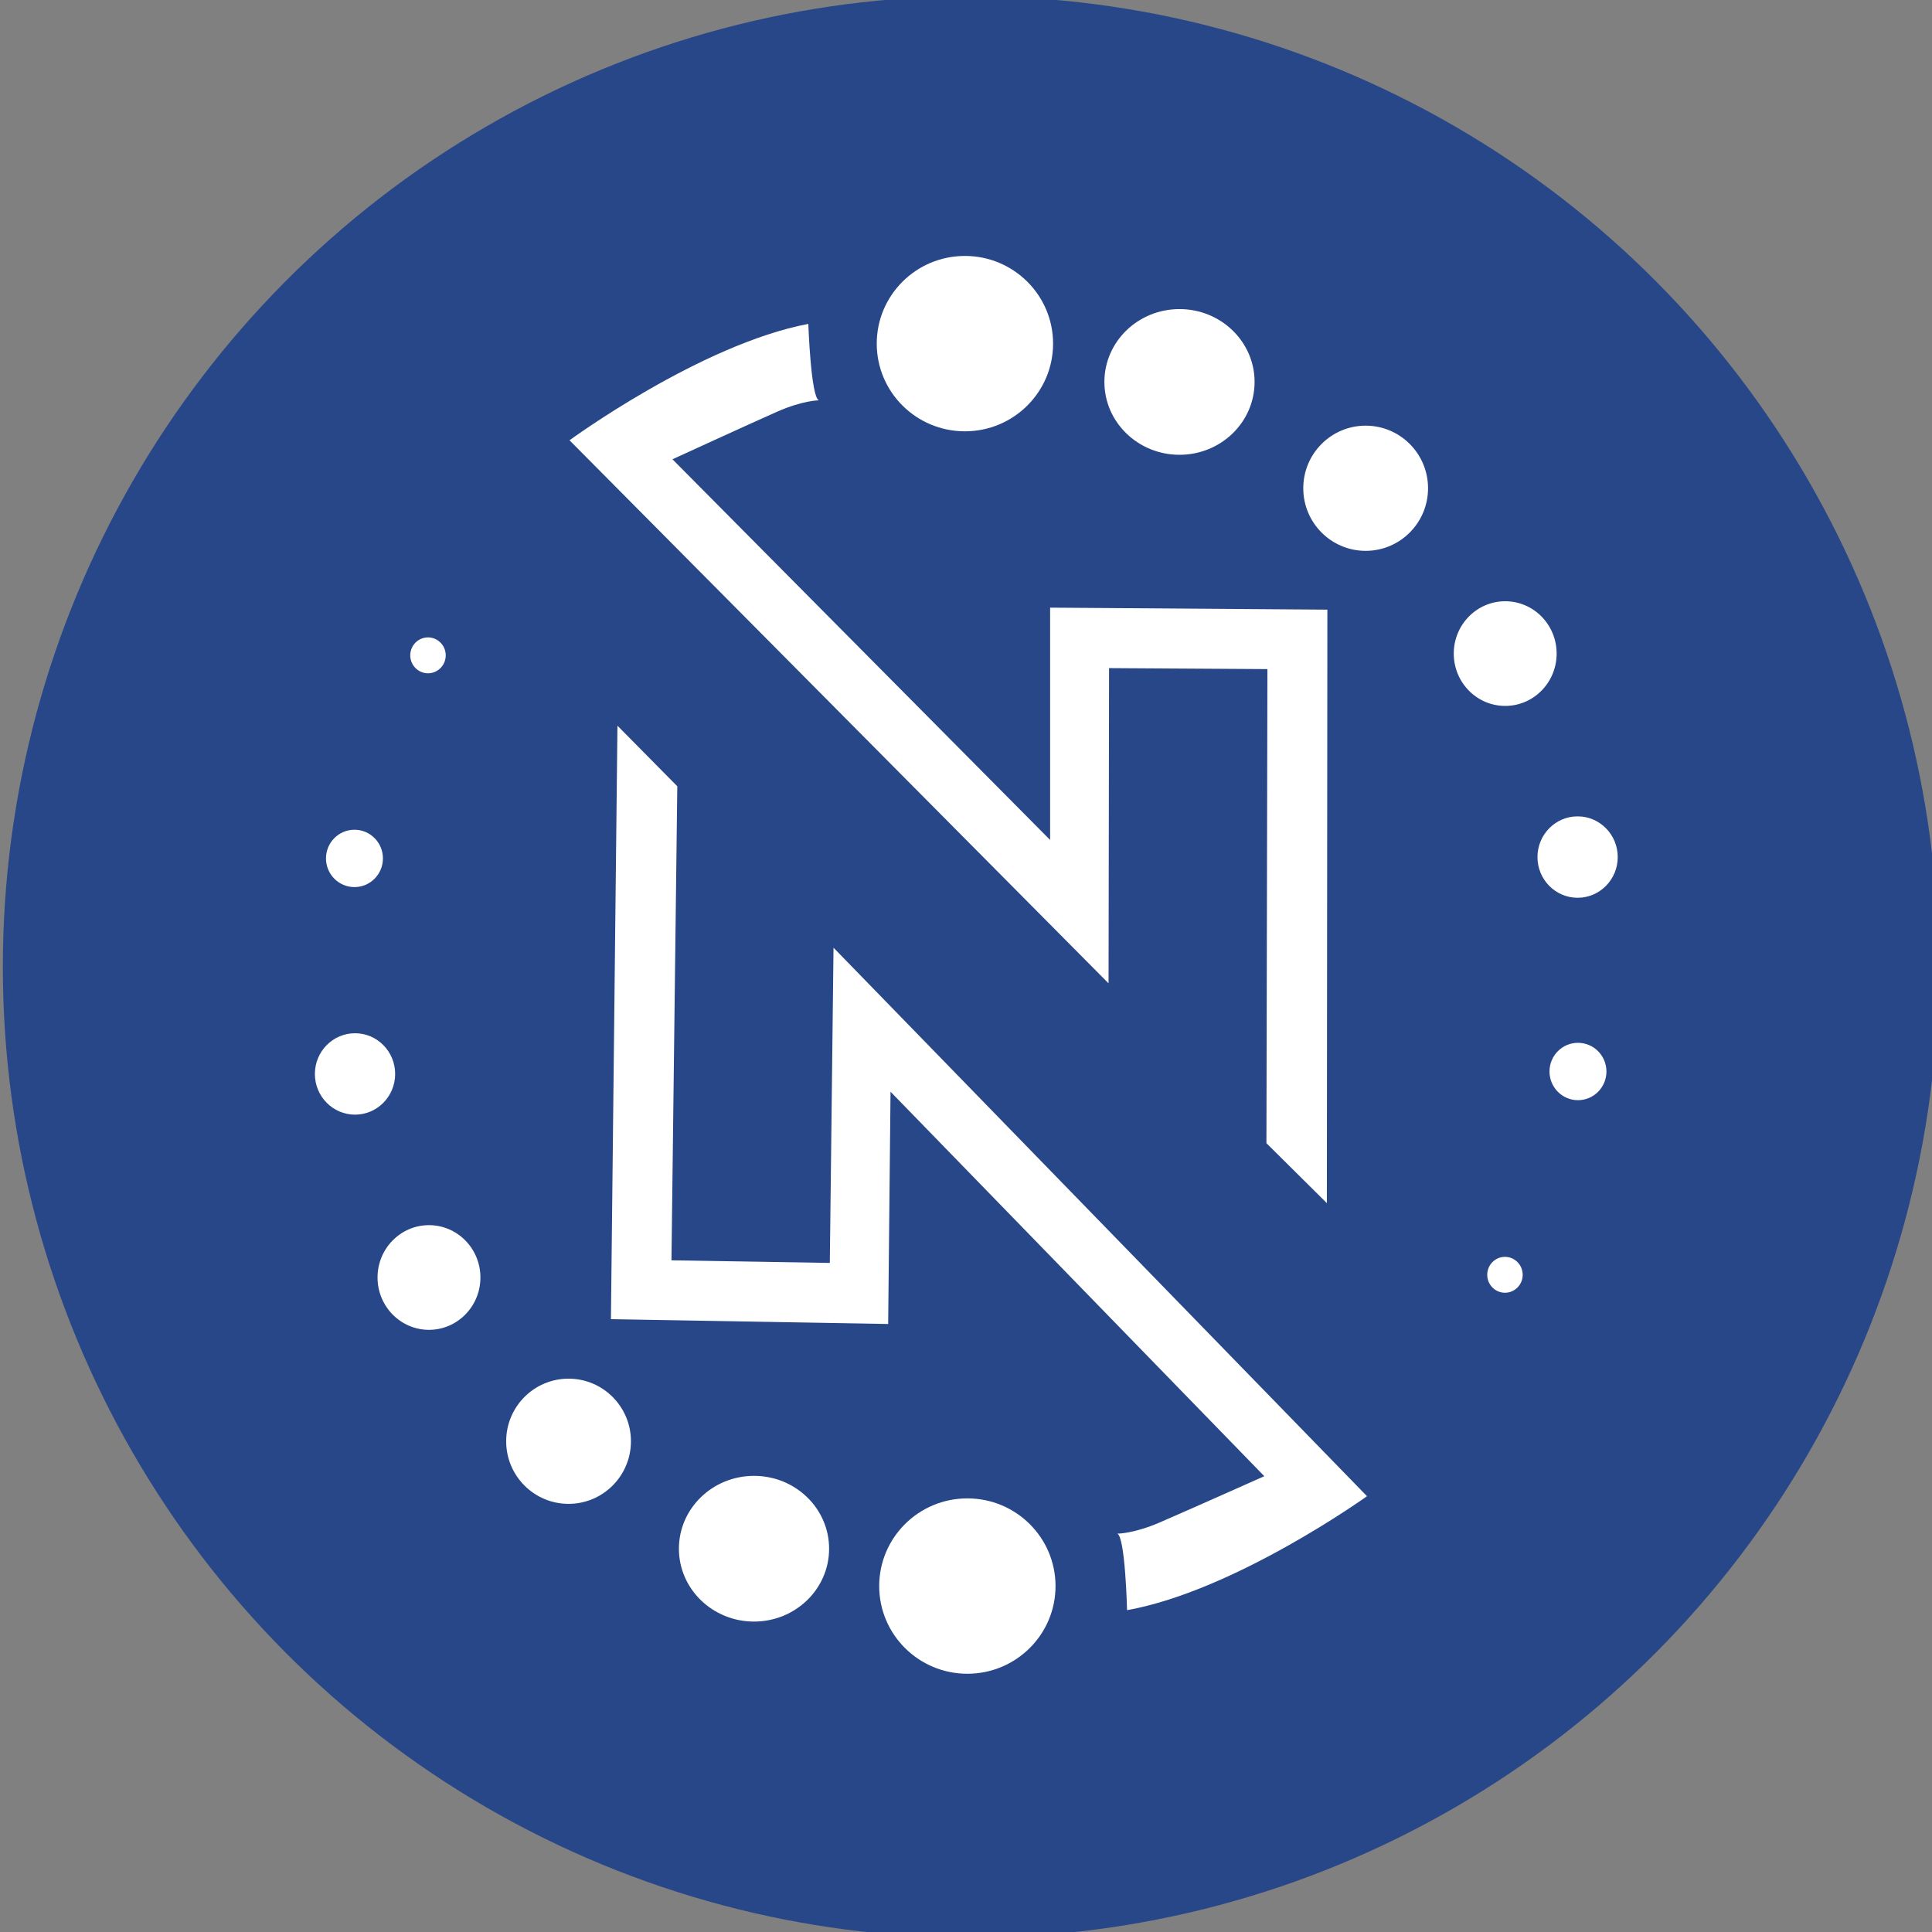 <?xml version="1.0" encoding="UTF-8" standalone="no"?>
<!-- Created with Inkscape (http://www.inkscape.org/) -->

<svg
   xmlns:dc="http://purl.org/dc/elements/1.1/"
   xmlns:cc="http://creativecommons.org/ns#"
   xmlns:rdf="http://www.w3.org/1999/02/22-rdf-syntax-ns#"
   xmlns:svg="http://www.w3.org/2000/svg"
   xmlns="http://www.w3.org/2000/svg"
   xmlns:sodipodi="http://sodipodi.sourceforge.net/DTD/sodipodi-0.dtd"
   xmlns:inkscape="http://www.inkscape.org/namespaces/inkscape"
   width="64.601mm"
   height="64.601mm"
   viewBox="0 0 64.601 64.601"
   version="1.1"
   id="svg8"
   inkscape:version="0.92.2 (5c3e80d, 2017-08-06)"
   sodipodi:docname="netesnaf.svg">
  <rect x="0" y="0" width="64.601" height="64.601" fill="#808080" stroke="none"/>
  <defs
     id="defs2" />
  <sodipodi:namedview
     id="base"
     pagecolor="#ffffff"
     bordercolor="#666666"
     borderopacity="1.0"
     inkscape:pageopacity="0.0"
     inkscape:pageshadow="2"
     inkscape:zoom="1.979899"
     inkscape:cx="36.961542"
     inkscape:cy="167.24958"
     inkscape:document-units="mm"
     inkscape:current-layer="layer3"
     showgrid="false"
     inkscape:window-width="1920"
     inkscape:window-height="1027"
     inkscape:window-x="-8"
     inkscape:window-y="-8"
     inkscape:window-maximized="1" />
  <g
     inkscape:groupmode="layer"
     id="layer3"
     inkscape:label="oval"
     style="display:inline">
    <ellipse
       style="fill:#284788;fill-opacity:1;stroke:none;stroke-width:0.507;stroke-opacity:1"
       id="path29"
       cx="32.459"
       cy="32.331"
       rx="32.364"
       ry="32.459" />
  </g>
  <g
     inkscape:groupmode="layer"
     id="layer4"
     inkscape:label="yubarlaklar"
     style="display:inline">
    <ellipse
       style="fill:#ffffff;fill-opacity:1;stroke:none;stroke-width:0.262;stroke-opacity:1"
       id="path837"
       cx="32.264"
       cy="11.49"
       rx="2.948"
       ry="2.932" />
    <ellipse
       style="fill:#ffffff;fill-opacity:1;stroke:none;stroke-width:0.22;stroke-opacity:1"
       id="path837-2"
       cx="39.439"
       cy="12.771"
       rx="2.511"
       ry="2.436" />
    <ellipse
       style="fill:#ffffff;fill-opacity:1;stroke:none;stroke-width:0.186;stroke-opacity:1"
       id="path837-2-8"
       cx="45.664"
       cy="16.326"
       rx="2.086"
       ry="2.093" />
    <ellipse
       style="fill:#ffffff;fill-opacity:1;stroke:none;stroke-width:0.155;stroke-opacity:1"
       id="path837-2-8-8"
       cx="50.33"
       cy="21.854"
       rx="1.72"
       ry="1.75" />
    <ellipse
       style="fill:#ffffff;fill-opacity:1;stroke:none;stroke-width:0.12;stroke-opacity:1"
       id="path837-2-8-8-6"
       cx="52.751"
       cy="28.658"
       rx="1.342"
       ry="1.361" />
    <ellipse
       style="fill:#ffffff;fill-opacity:1;stroke:none;stroke-width:0.085;stroke-opacity:1"
       id="path837-2-8-8-6-1"
       cx="52.763"
       cy="35.828"
       rx="0.952"
       ry="0.959" />
    <ellipse
       style="fill:#ffffff;fill-opacity:1;stroke:none;stroke-width:0.053;stroke-opacity:1"
       id="path837-2-8-8-6-1-3"
       cx="50.322"
       cy="42.626"
       rx="0.593"
       ry="0.6" />
    <ellipse
       style="fill:#ffffff;fill-opacity:1;stroke:none;stroke-width:0.053;stroke-opacity:1"
       id="path837-2-8-8-6-1-3-9"
       cx="14.311"
       cy="21.913"
       rx="0.593"
       ry="0.6" />
    <ellipse
       style="fill:#ffffff;fill-opacity:1;stroke:none;stroke-width:0.085;stroke-opacity:1"
       id="path837-2-8-8-6-1-0"
       cx="11.852"
       cy="28.703"
       rx="0.952"
       ry="0.959" />
    <ellipse
       style="fill:#ffffff;fill-opacity:1;stroke:none;stroke-width:0.12;stroke-opacity:1"
       id="path837-2-8-8-6-2"
       cx="11.871"
       cy="35.91"
       rx="1.342"
       ry="1.361" />
    <ellipse
       style="fill:#ffffff;fill-opacity:1;stroke:none;stroke-width:0.155;stroke-opacity:1"
       id="path837-2-8-8-7"
       cx="14.344"
       cy="42.716"
       rx="1.72"
       ry="1.75" />
    <ellipse
       style="fill:#ffffff;fill-opacity:1;stroke:none;stroke-width:0.186;stroke-opacity:1"
       id="path837-2-8-9"
       cx="19.011"
       cy="48.192"
       rx="2.086"
       ry="2.093" />
    <ellipse
       style="fill:#ffffff;fill-opacity:1;stroke:none;stroke-width:0.22;stroke-opacity:1"
       id="path837-2-5"
       cx="25.212"
       cy="51.785"
       rx="2.511"
       ry="2.436" />
    <ellipse
       style="fill:#ffffff;fill-opacity:1;stroke:none;stroke-width:0.262;stroke-opacity:1"
       id="path837-0"
       cx="32.346"
       cy="53.034"
       rx="2.948"
       ry="2.932" />
  </g>
  <g
     inkscape:groupmode="layer"
     id="layer5"
     inkscape:label="n"
     style="display:inline">
    <path
       style="fill:#ffffff;stroke:none;stroke-width:0.265px;stroke-linecap:butt;stroke-linejoin:miter;stroke-opacity:1"
       d="m 27.028,10.83 c 0,0 0.084,2.439 0.351,2.556 0,0 -0.535,0 -1.403,0.384 -0.869,0.384 -3.491,1.587 -3.491,1.587 l 12.628,12.729 v -7.768 l 9.271,0.067 -0.017,19.845 -2.021,-2.005 0.033,-15.852 -5.295,-0.033 -0.017,10.54 -18.024,-18.158 c 0,0 4.377,-3.207 7.985,-3.892 z"
       id="path1039"
       inkscape:connector-curvature="0"
       sodipodi:nodetypes="ccscccccccccccc" />
    <path
       style="display:inline;fill:#ffffff;stroke:none;stroke-width:0.265px;stroke-linecap:butt;stroke-linejoin:miter;stroke-opacity:1"
       d="m 37.686,53.84 c 0,0 -0.059,-2.44 -0.325,-2.559 0,0 0.535,0.005 1.407,-0.37 0.872,-0.375 3.507,-1.551 3.507,-1.551 l -12.498,-12.856 -0.079,7.767 -9.27,-0.161 0.218,-19.844 2.001,2.025 -0.195,15.851 5.295,0.087 0.124,-10.54 17.838,18.34 c 0,0 -4.409,3.163 -8.024,3.811 z"
       id="path1039-3"
       inkscape:connector-curvature="0"
       sodipodi:nodetypes="ccscccccccccccc" />
  </g>
</svg>
